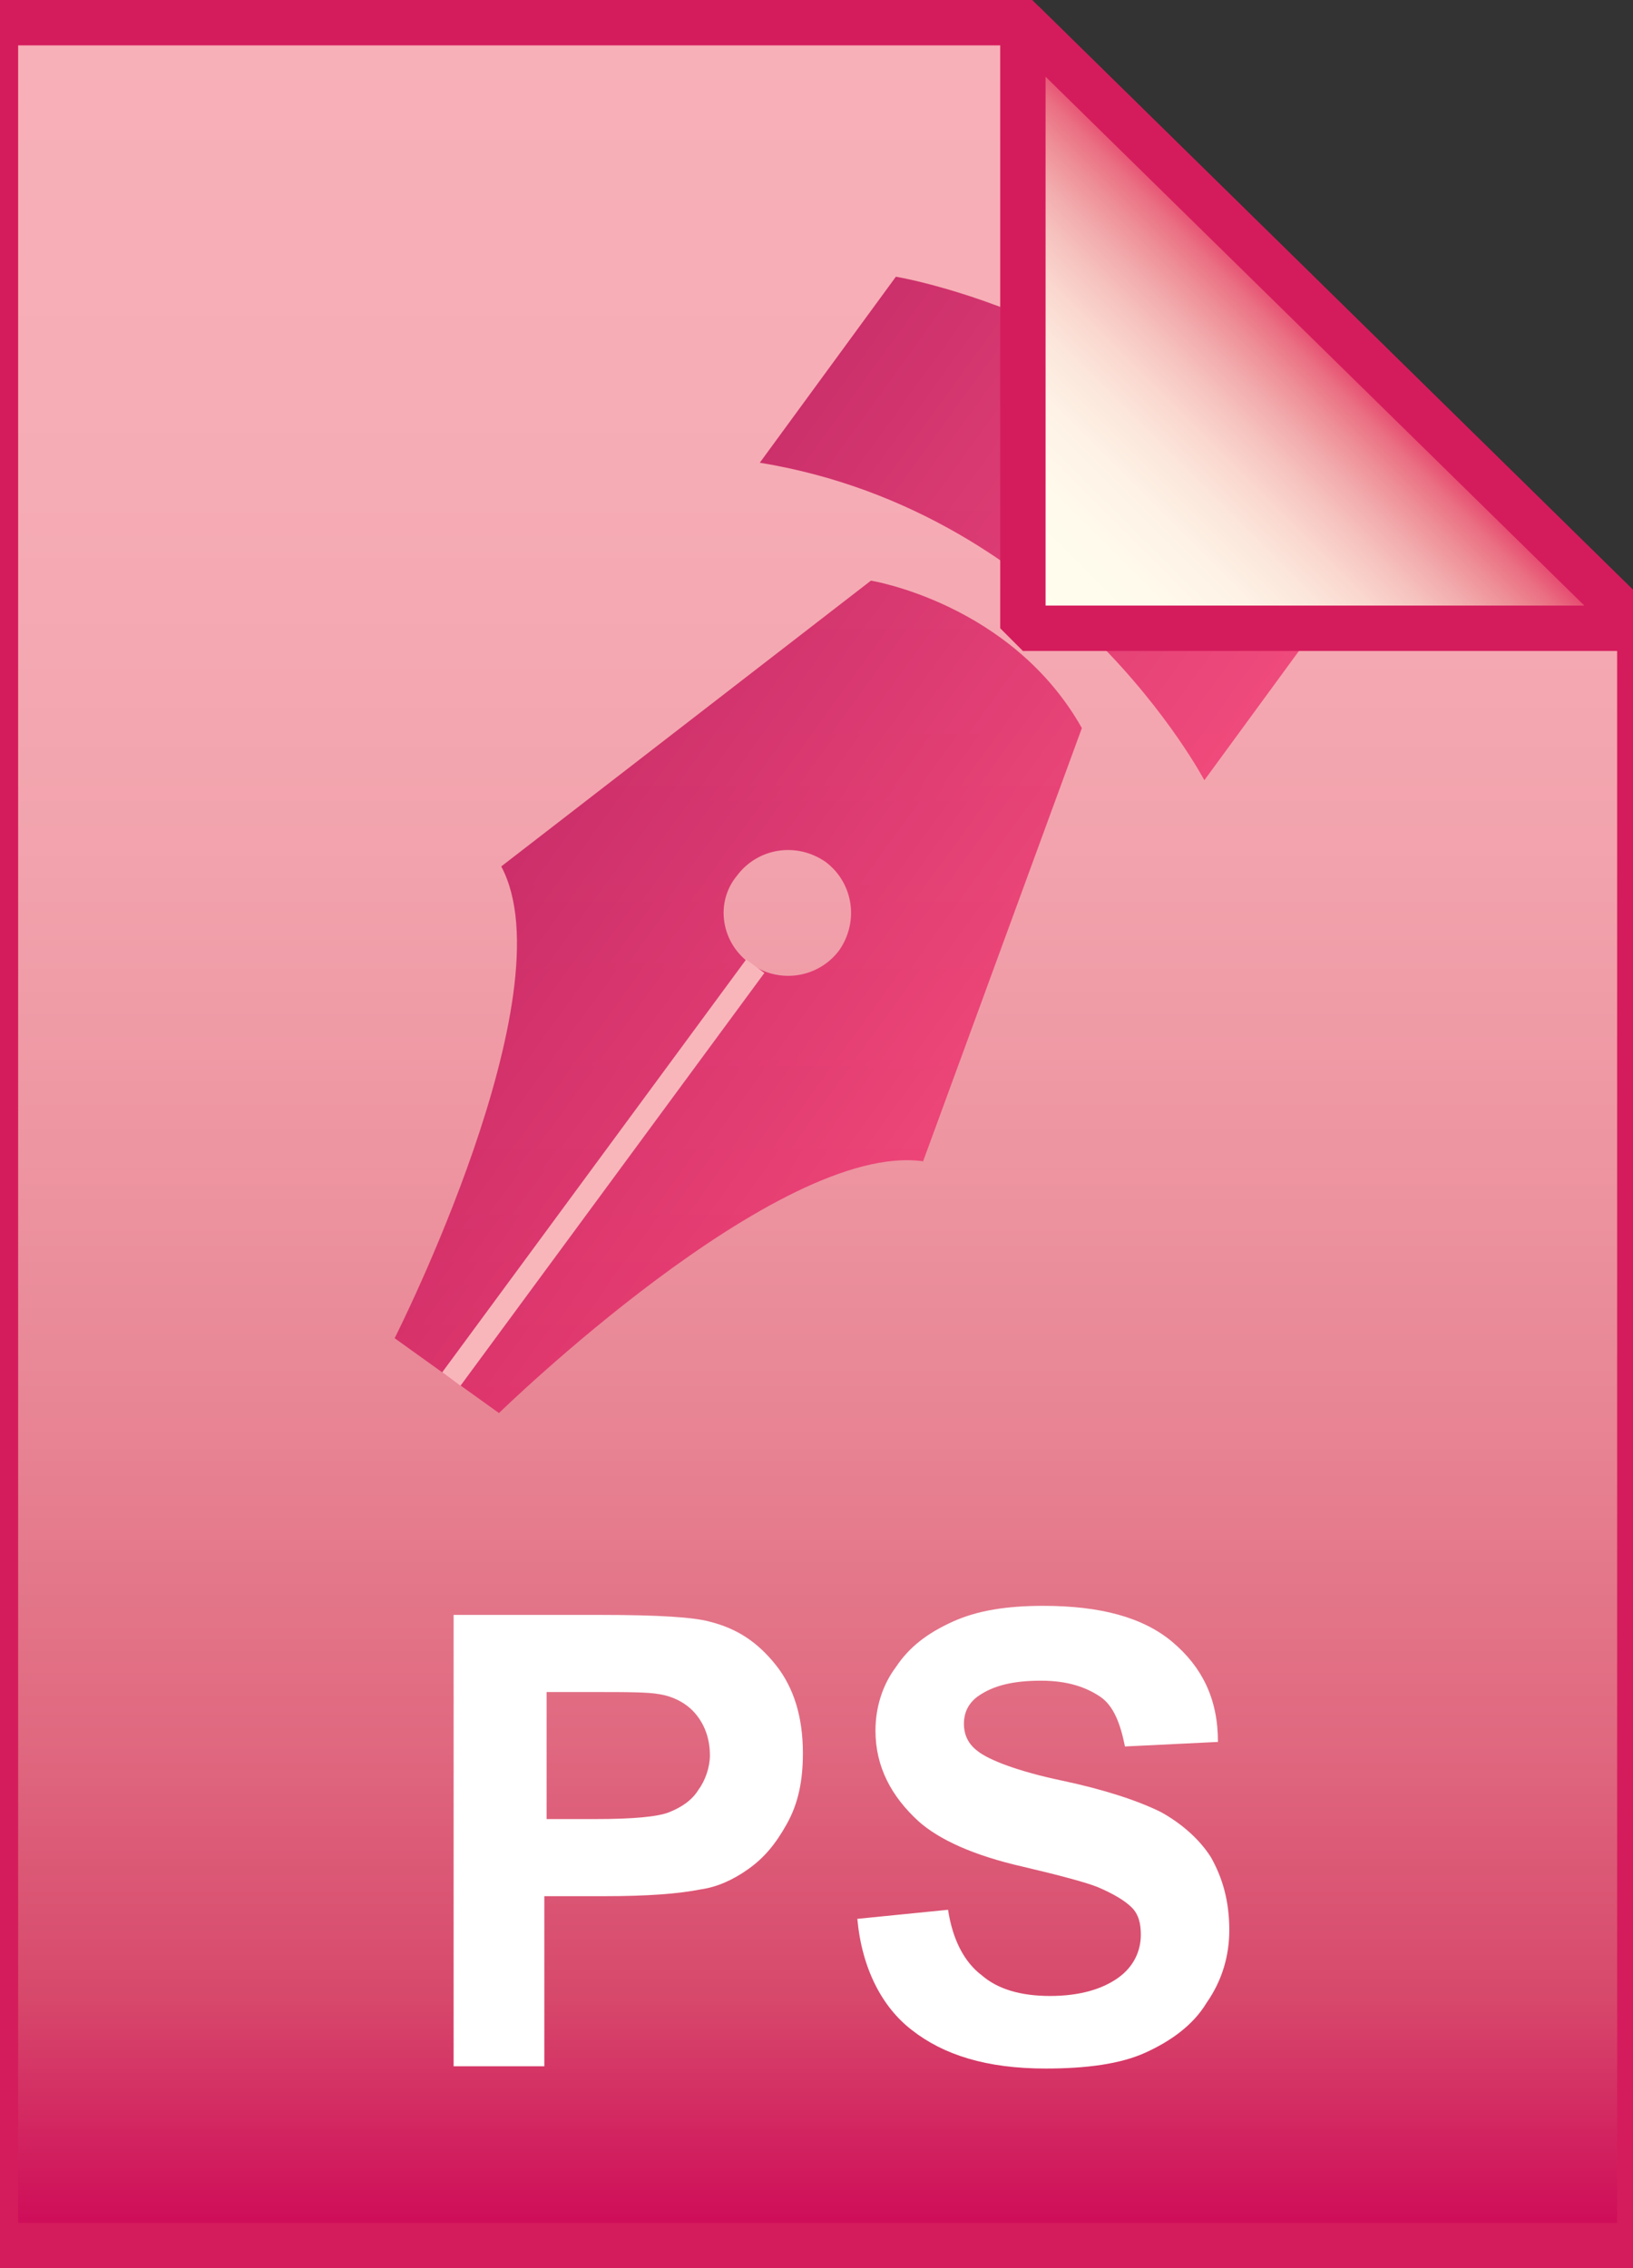 ﻿<svg id="Layer_1" xmlns="http://www.w3.org/2000/svg" viewBox="0 0 72 100"><rect x="0" y="0" width="72" height="100" fill="#333333" stroke="none"/><style>.st0{fill:url(#SVGID_1_)}.st1{fill-opacity:0;stroke:#d41c5c;stroke-width:2}.st2{enable-background:new}.st3{fill:#fff}.st4{opacity:.73;fill:url(#SVGID_2_);enable-background:new}.st5{fill-opacity:0;stroke:#f8b6bb}.st6{fill:url(#SVGID_3_)}.st7{fill-opacity:0;stroke:#d41c5c;stroke-width:2;stroke-linejoin:bevel}</style><linearGradient id="SVGID_1_" gradientUnits="userSpaceOnUse" x1="36" y1="101" x2="36" y2="3.004" gradientTransform="matrix(1 0 0 -1 0 102)"><stop offset="0" stop-color="#f8b0b8"/><stop offset=".211" stop-color="#f6acb5"/><stop offset=".37" stop-color="#f2a3ad"/><stop offset=".512" stop-color="#ed95a1"/><stop offset=".645" stop-color="#e78292"/><stop offset=".77" stop-color="#e06980"/><stop offset=".889" stop-color="#d7486b"/><stop offset="1" stop-color="#ce0757"/></linearGradient><path class="st0" d="M45.1 1l27.2 26.7V99H-.2V1h45.3z"/><path class="st1" d="M45.1 1l27.2 26.7V99H-.2V1h45.3z"/><g class="st2"><path class="st3" d="M20 91.1V71.2h6.5c2.5 0 4.1.1 4.8.3 1.2.3 2.1.9 2.9 1.9.8 1 1.2 2.3 1.2 3.9 0 1.2-.2 2.2-.7 3.1s-1 1.5-1.7 2-1.4.8-2.1.9c-1 .2-2.4.3-4.2.3H24v7.5h-4zm4.1-16.5v5.6h2.2c1.6 0 2.7-.1 3.2-.3.5-.2 1-.5 1.3-1 .3-.4.5-1 .5-1.5 0-.7-.2-1.3-.6-1.8-.4-.5-1-.8-1.6-.9-.5-.1-1.5-.1-2.9-.1h-2.1zm13.7 10l4-.4c.2 1.3.7 2.3 1.5 2.9.7.6 1.7.9 3 .9s2.3-.3 3-.8c.7-.5 1-1.2 1-1.9 0-.5-.1-.9-.4-1.2-.3-.3-.8-.6-1.5-.9-.5-.2-1.6-.5-3.3-.9-2.2-.5-3.7-1.2-4.6-2-1.2-1.1-1.9-2.4-1.9-4 0-1 .3-2 .9-2.8.6-.9 1.4-1.5 2.5-2s2.4-.7 4-.7c2.5 0 4.4.5 5.7 1.6 1.3 1.1 2 2.5 2 4.4l-4.1.2c-.2-1-.5-1.8-1.1-2.2-.6-.4-1.4-.7-2.6-.7-1.2 0-2.1.2-2.8.7-.4.3-.6.7-.6 1.2s.2.9.6 1.2c.5.4 1.8.9 3.7 1.3s3.4.9 4.4 1.4c.9.5 1.7 1.2 2.2 2 .5.9.8 1.9.8 3.2 0 1.1-.3 2.2-1 3.2-.6 1-1.6 1.7-2.7 2.2s-2.6.7-4.4.7c-2.6 0-4.5-.6-5.9-1.7-1.3-1-2.2-2.7-2.4-4.9z"/></g><linearGradient id="SVGID_2_" gradientUnits="userSpaceOnUse" x1="1729.689" y1="-415.956" x2="1753.864" y2="-415.956" gradientTransform="scale(-1 1) rotate(-35.88 1555.712 2555.727)"><stop offset="0" stop-color="#ee2868"/><stop offset="1" stop-color="#bc024f"/></linearGradient><path class="st4" d="M22 62.3L17.4 59s7.7-15.2 4.7-20.8l16.3-12.6s6.2 1 9.3 6.5l-7 19.1C34.3 50.3 22 62.3 22 62.3zm11.1-19.8c1.3.9 3 .6 3.9-.6.9-1.3.6-3-.6-3.9-1.3-.9-3-.6-3.9.6-1 1.2-.7 3 .6 3.9zm0 0L19.8 60.6m39.3-34.4c-6.2-11.8-19.6-14-19.6-14l-6 8.2c13.4 2.2 19.6 14 19.6 14l6-8.2z"/><path class="st5" d="M19.9 60.8l13.4-18.2"/><linearGradient id="SVGID_3_" gradientUnits="userSpaceOnUse" x1="45.178" y1="74.159" x2="58.772" y2="87.753" gradientTransform="matrix(1 0 0 -1 0 102)"><stop offset="0" stop-color="#fffeee"/><stop offset=".265" stop-color="#fffaec"/><stop offset=".402" stop-color="#fef2e6"/><stop offset=".51" stop-color="#fce7dc"/><stop offset=".604" stop-color="#fad7cf"/><stop offset=".687" stop-color="#f6c3bf"/><stop offset=".763" stop-color="#f2abac"/><stop offset=".834" stop-color="#ee8f97"/><stop offset=".901" stop-color="#ea6f82"/><stop offset=".962" stop-color="#e5446d"/><stop offset="1" stop-color="#e30e60"/></linearGradient><path class="st6" d="M45.1 1l27.2 26.7H45.1V1z"/><path class="st7" d="M45.1 1l27.2 26.7H45.1V1z"/></svg>